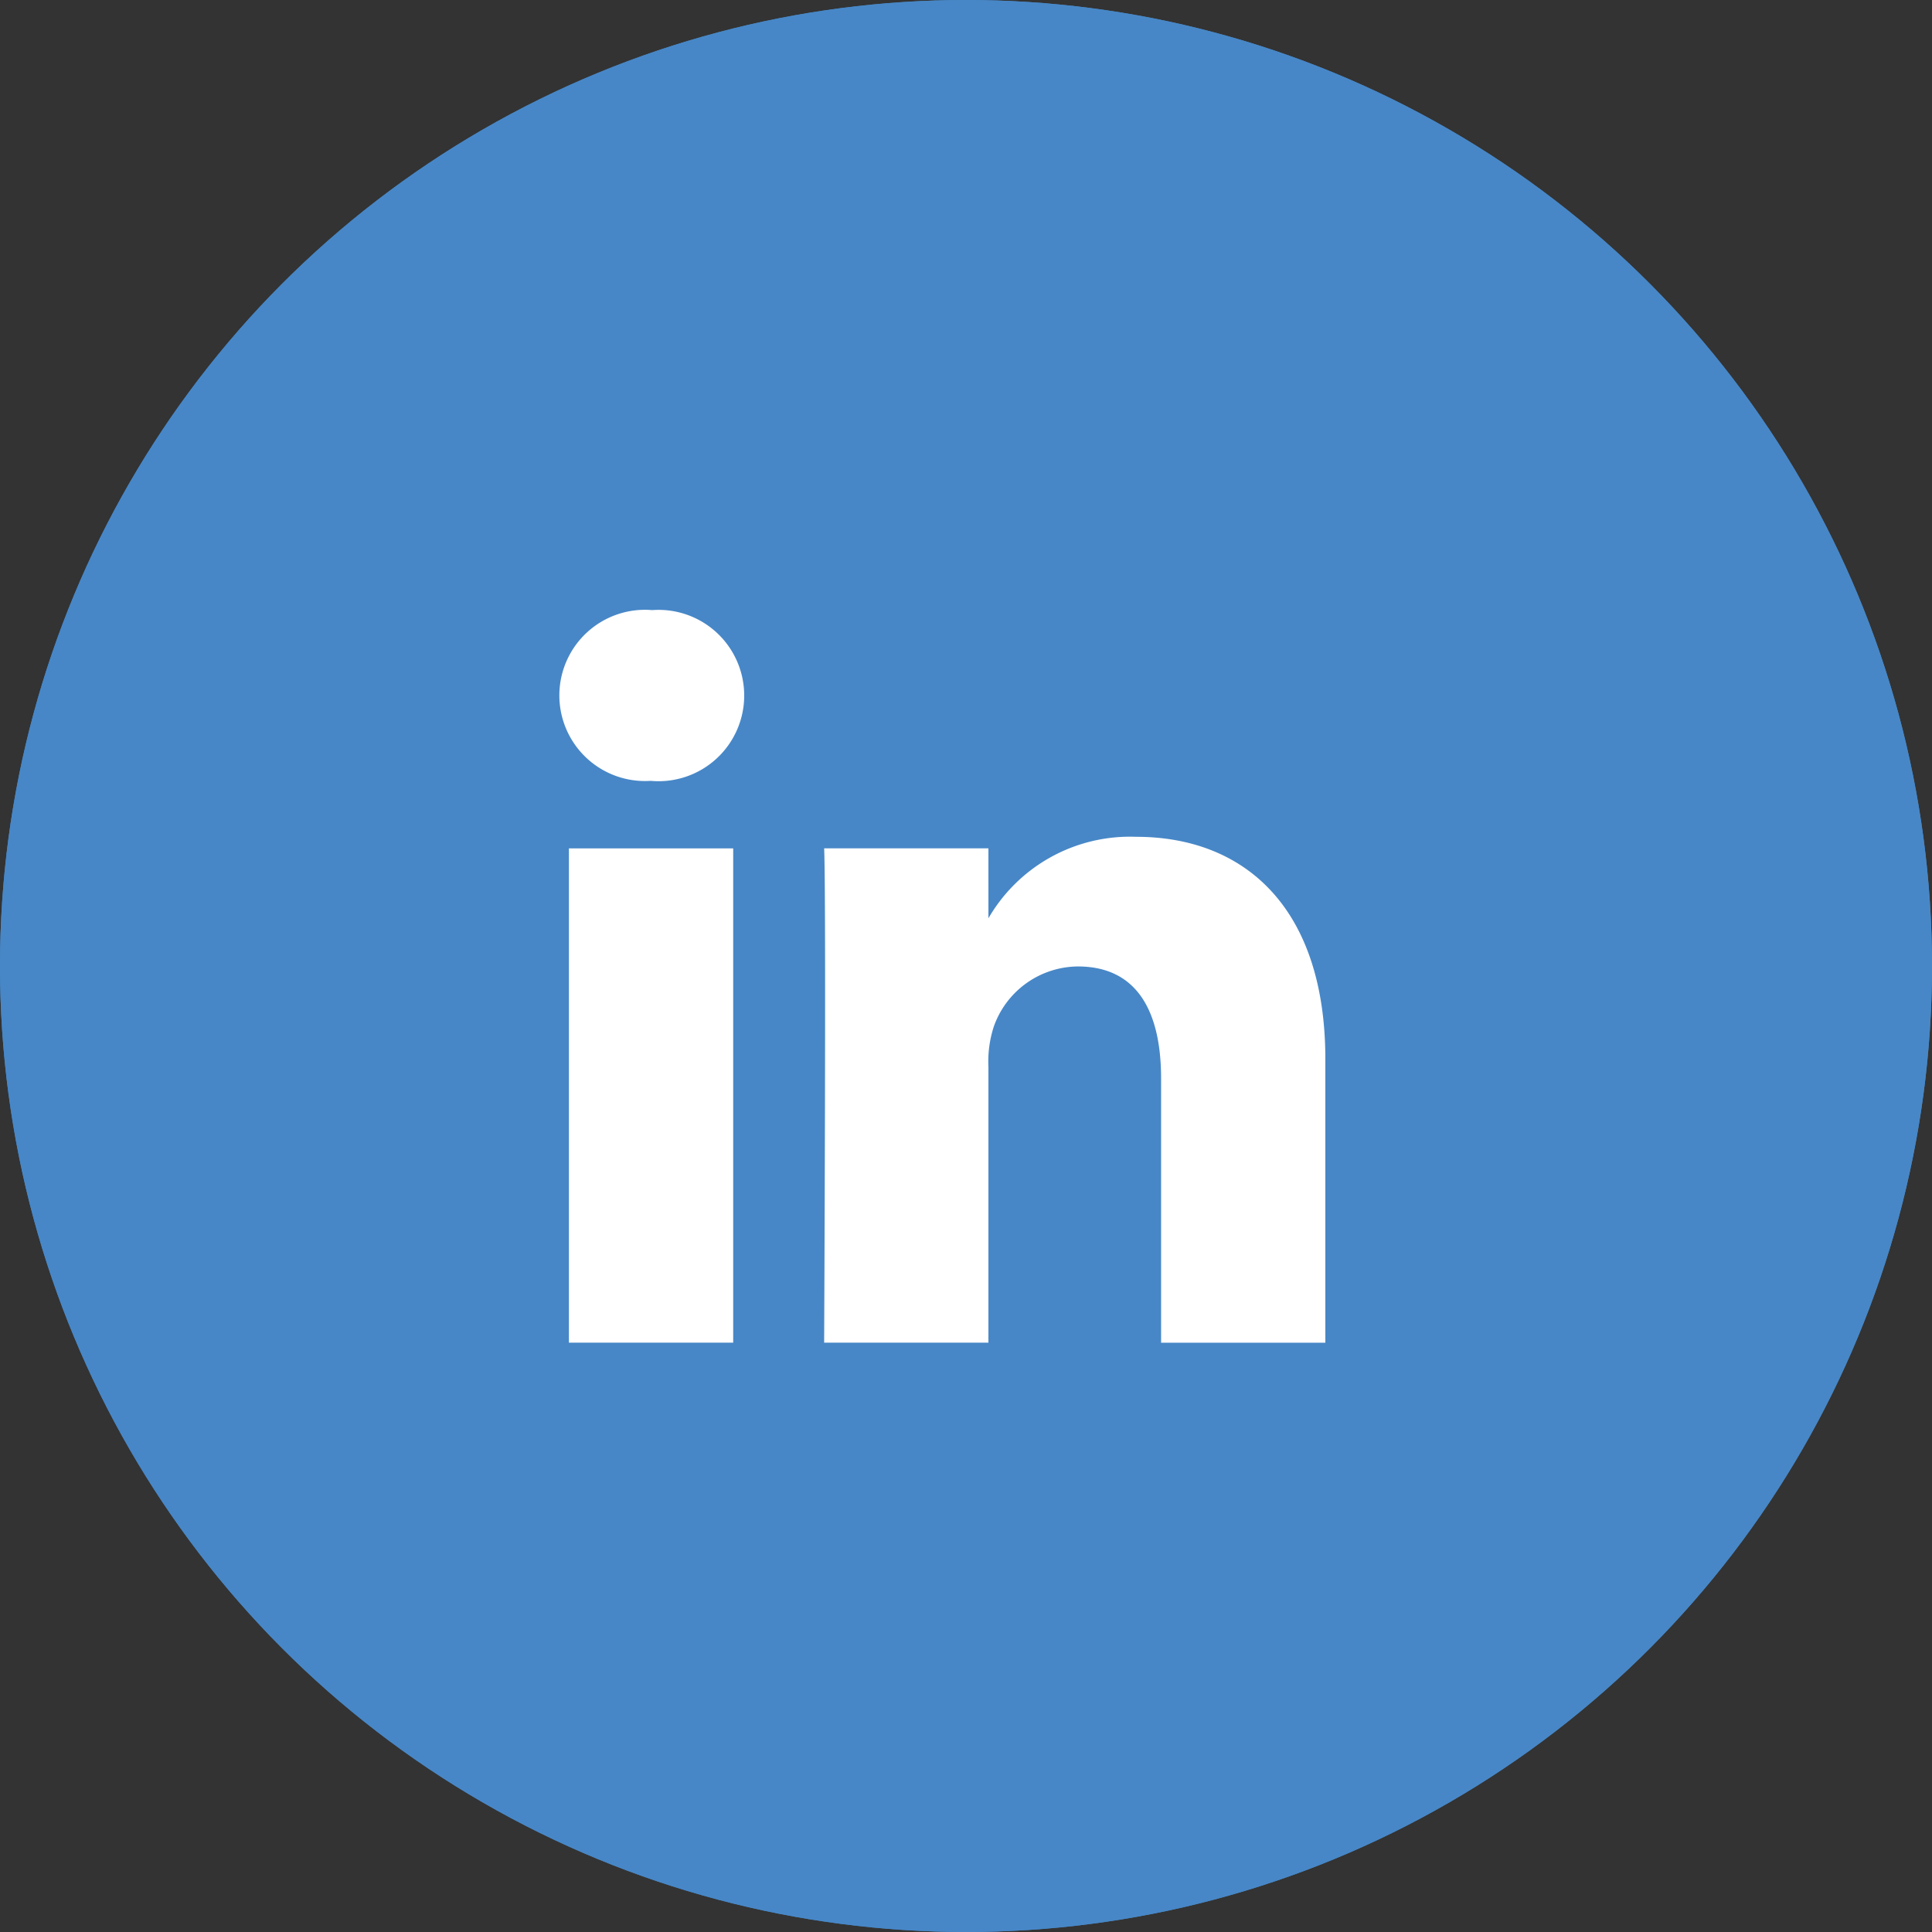 <svg id="Grupo_61" data-name="Grupo 61" xmlns="http://www.w3.org/2000/svg" width="38" height="38" viewBox="0 0 38 38">
  <rect x="0" y="0" width="38" height="38" fill="#333333" stroke="none"/>
  <g id="Elipse_28" data-name="Elipse 28" fill="#4787c7" stroke="#4787c7" stroke-width="2">
    <circle cx="19" cy="19" r="19" stroke="none"/>
    <circle cx="19" cy="19" r="18" fill="none"/>
  </g>
  <path id="linkedin" d="M3.421,14.408V4.687H.19v9.721ZM1.806,3.359A1.685,1.685,0,1,0,1.828,0a1.684,1.684,0,1,0-.042,3.359h.021Zm3.4,11.049H8.441V8.979a2.212,2.212,0,0,1,.106-.788A1.769,1.769,0,0,1,10.2,7.009c1.169,0,1.637.891,1.637,2.2v5.2h3.231V8.834c0-2.986-1.594-4.375-3.72-4.375A3.218,3.218,0,0,0,8.419,6.1h.022V4.686H5.21c.042.912,0,9.721,0,9.721Z" transform="translate(11 12)" fill="#fff"/>
</svg>
